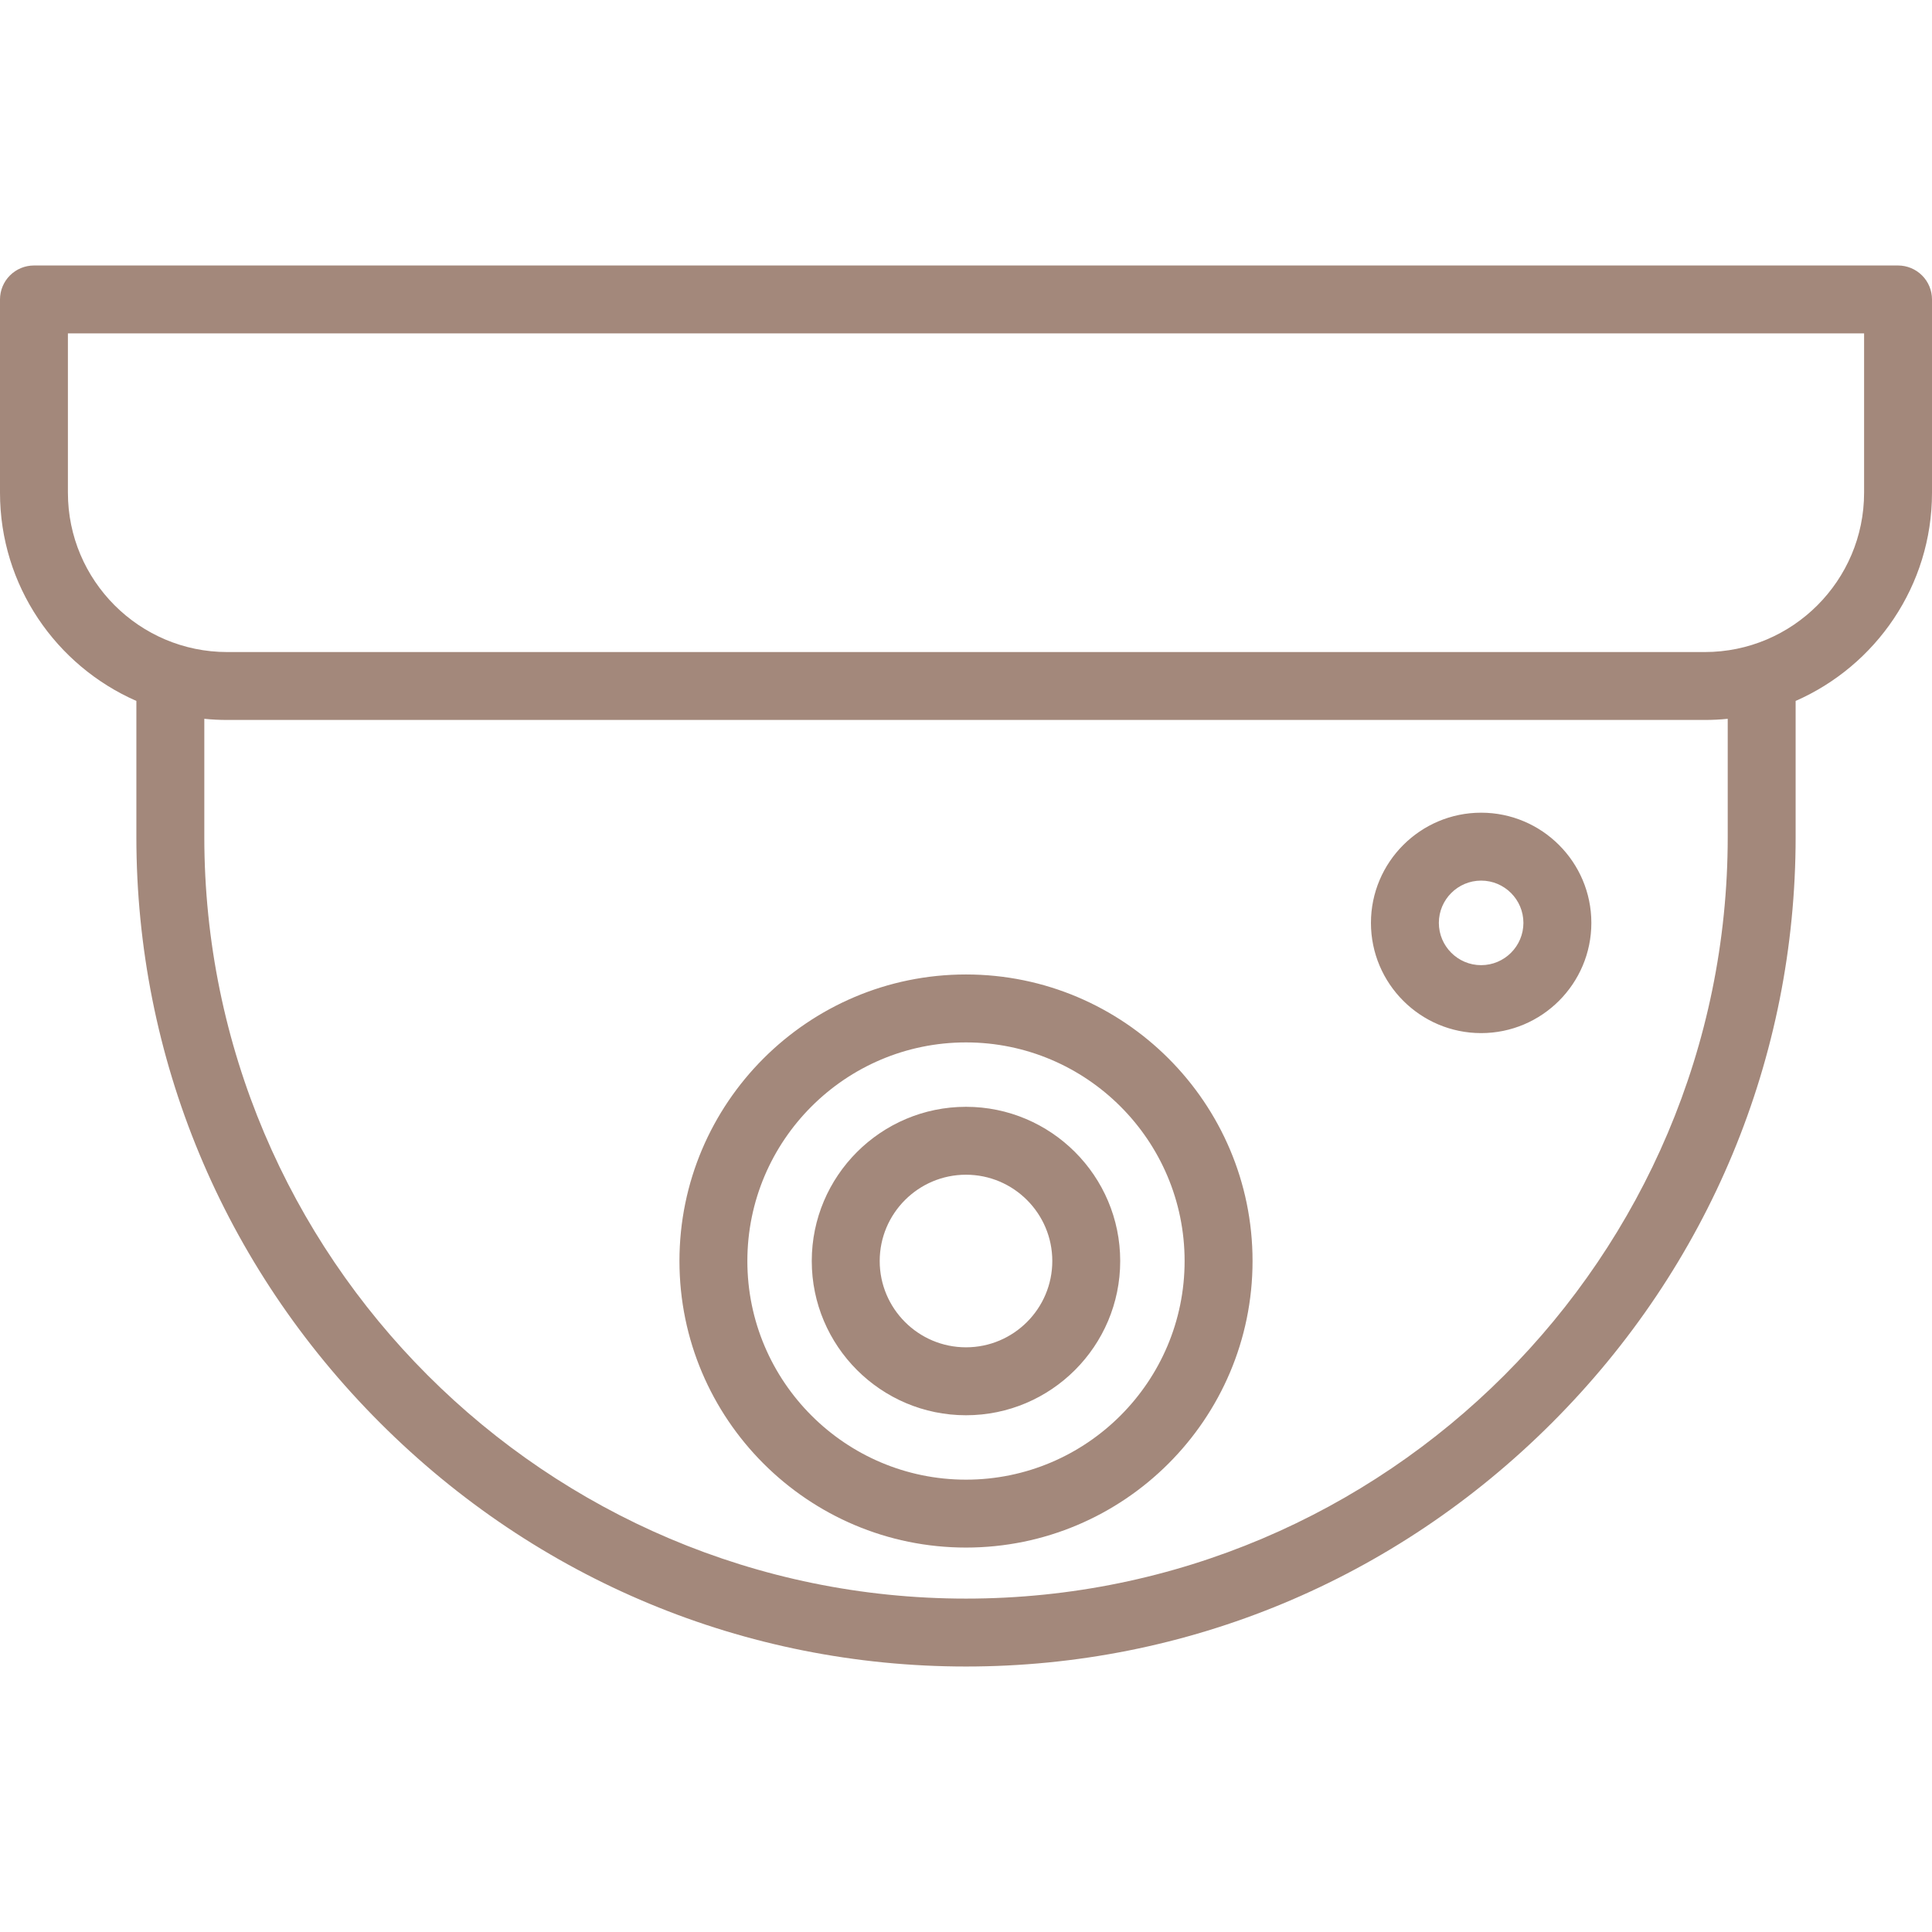 <svg width="60" height="60" viewBox="0 0 60 60" fill="none" xmlns="http://www.w3.org/2000/svg">
<g clip-path="url(#clip0_3404_325)">
<path d="M58.945 8.245H1.055C0.775 8.245 0.507 8.356 0.309 8.554C0.111 8.751 0 9.02 0 9.299L0 15.302C0 18.19 1.745 20.677 4.235 21.768V25.99C4.235 32.845 6.923 39.308 11.803 44.188C16.683 49.068 23.145 51.755 30 51.755C36.855 51.755 43.317 49.068 48.197 44.188C53.077 39.308 55.765 32.845 55.765 25.99V21.768C58.255 20.677 60 18.19 60 15.302V9.299C60 9.02 59.889 8.751 59.691 8.554C59.493 8.356 59.225 8.245 58.945 8.245ZM53.656 25.99C53.656 39.034 43.044 49.646 30 49.646C16.956 49.646 6.345 39.034 6.345 25.99V22.323C6.579 22.347 6.817 22.359 7.057 22.359H52.943C53.184 22.359 53.421 22.347 53.656 22.323V25.99H53.656ZM57.891 15.302C57.891 18.03 55.671 20.25 52.943 20.25H7.057C4.329 20.25 2.109 18.03 2.109 15.302V10.354H57.891V15.302ZM30 30.263C25.093 30.263 21.101 34.255 21.101 39.162C21.101 44.069 25.093 48.061 30 48.061C34.907 48.061 38.899 44.069 38.899 39.162C38.899 34.255 34.907 30.263 30 30.263ZM30 45.952C26.256 45.952 23.21 42.906 23.21 39.162C23.21 35.418 26.256 32.373 30 32.373C33.744 32.373 36.789 35.418 36.789 39.162C36.789 42.906 33.744 45.952 30 45.952ZM30 34.373C27.359 34.373 25.21 36.521 25.21 39.162C25.21 41.803 27.359 43.952 30 43.952C32.641 43.952 34.789 41.803 34.789 39.162C34.789 36.521 32.641 34.373 30 34.373ZM30 41.842C28.522 41.842 27.32 40.64 27.32 39.162C27.32 37.684 28.522 36.482 30 36.482C31.478 36.482 32.68 37.684 32.68 39.162C32.68 40.64 31.478 41.842 30 41.842ZM45.998 25.239C44.111 25.239 42.576 26.774 42.576 28.661C42.576 30.548 44.111 32.084 45.998 32.084C47.885 32.084 49.421 30.548 49.421 28.661C49.421 26.774 47.885 25.239 45.998 25.239ZM45.998 29.974C45.274 29.974 44.685 29.385 44.685 28.661C44.685 27.937 45.274 27.348 45.998 27.348C46.722 27.348 47.311 27.937 47.311 28.661C47.311 29.385 46.722 29.974 45.998 29.974Z" fill="#A3887B"/>
</g>
<defs>
<clipPath id="clip0_3404_325">
<rect width="60" height="60" fill="white"/>
</clipPath>
</defs>
</svg>
